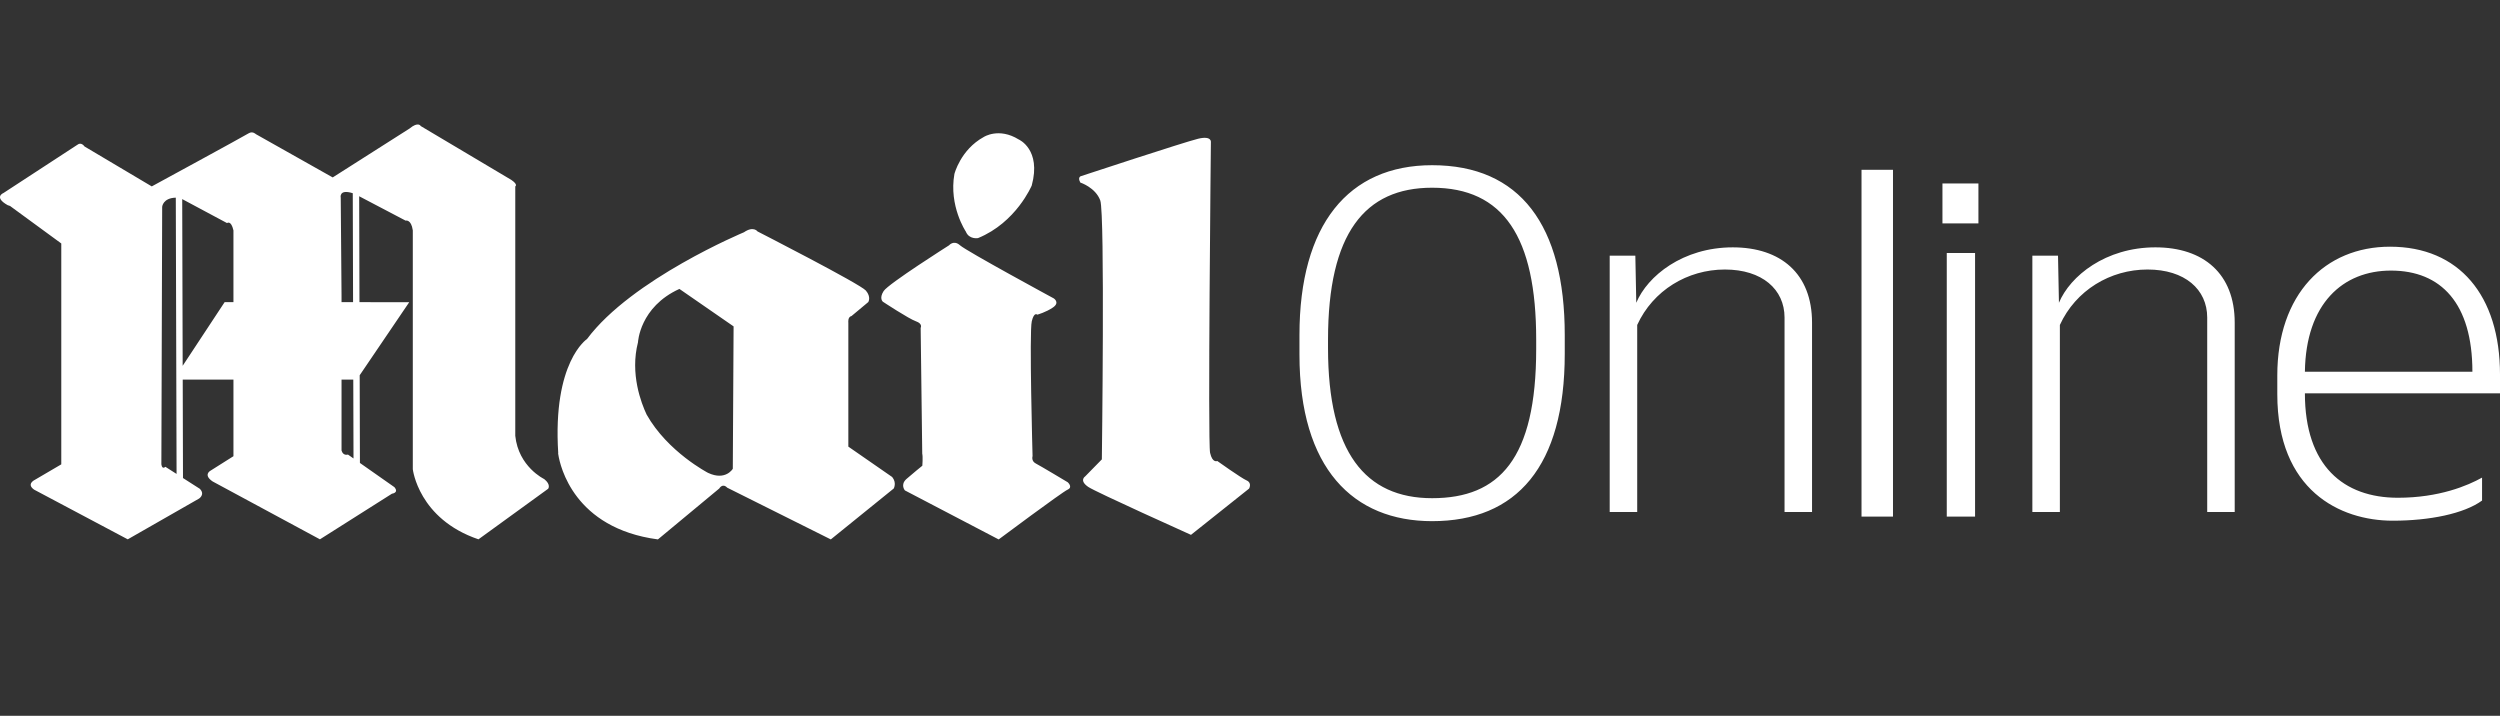 <svg height="69" viewBox="0 0 241 69" width="241" xmlns="http://www.w3.org/2000/svg"><rect x="0" y="0" width="241" height="69" fill="#333333" stroke="none"/><path d="m148.089 32.744c0-9.901-3.152-14.648-10.034-14.648-6.482 0-10.034 4.385-10.034 14.648v.814c0 10.036 3.596 14.467 10.034 14.467 6.482 0 10.034-3.798 10.034-14.377zm-10.034 17.496c-7.592 0-12.787-5.063-12.787-16.049v-1.899c0-10.624 4.706-16.366 12.787-16.366 8.48 0 12.787 5.787 12.787 16.366v1.808c0 10.85-4.617 16.14-12.787 16.14zm33.975-.88v-18.747c0-2.716-2.158-4.631-5.753-4.631-3.596 0-6.921 2.004-8.45 5.344v18.034h-2.652v-24.714h2.472l.09 4.542c1.079-2.583 4.494-5.343 9.303-5.343 4.629 0 7.641 2.538 7.641 7.258v18.257zm7.42.44v-33.434h3.034v33.434zm8.218 0v-25.41h2.728v25.41zm-.416-28.264v-3.85h3.468v3.85zm25.523 27.824v-18.747c0-2.716-2.158-4.631-5.753-4.631-3.596 0-6.921 2.004-8.45 5.344v18.034h-2.652v-24.714h2.472l.09 4.542c1.079-2.583 4.494-5.343 9.303-5.343 4.629 0 7.641 2.538 7.641 7.258v18.257zm9.417-11.445c0 6.999 3.727 10.069 8.961 10.069 3.992 0 6.742-1.174 8.117-1.942v2.212c-1.73 1.264-5.057 1.942-8.606 1.942-5.101 0-11.133-2.935-11.133-12.191v-1.806c0-7.857 4.613-12.417 10.867-12.417 6.654 0 10.602 4.696 10.602 12.327v1.806zm8.295-11.83c-4.613 0-8.206 3.161-8.295 9.753h16.147c0-6.592-3.017-9.753-7.852-9.753zm-178.034 20.091c.695.55.387.943.387.943l-6.716 4.872c-5.79-1.964-6.33-6.757-6.33-6.757v-23.023c-.154-1.1-.694-.943-.694-.943l-4.476-2.349.028 10.21 4.799.001-4.778 7.045.023 8.454 3.324 2.332c.463.551-.232.63-.232.63l-6.947 4.4-10.344-5.579c-.926-.628-.232-1.021-.232-1.021l2.239-1.413v-7.387h-4.89l.026 9.492 1.622 1.037c.541.551-.077.944-.077.944l-6.87 3.928-9.032-4.793c-.772-.549.077-.943.077-.943l2.547-1.493v-21.293l-4.94-3.615-.232-.079c-1.389-.785-.386-1.179-.386-1.179l7.102-4.635c.386-.315.694.156.694.156l6.484 3.851s8.748-4.756 9.34-5.118c.386-.236.694.079.694.079l7.41 4.174 7.41-4.715c.849-.707 1.08-.235 1.08-.235l8.723 5.186c.694.471.386.629.386.629v24.043c.309 2.987 2.779 4.165 2.779 4.165zm-36.511-1.178 1.079.689-.074-26.632c-1.245.029-1.313.878-1.313.878l-.078 24.829c.078.55.386.237.386.237zm70.062.985c.461.554.153 1.108.153 1.108l-6.067 4.909-9.985-4.987c-.461-.475-.768.078-.768.078l-5.914 4.909c-8.104-1.081-9.425-7.079-9.598-8.156h-.003c-.001-.011-.001-.022-.002-.033-.012-.084-.018-.134-.018-.134l.011-.006c-.559-8.799 2.775-10.989 2.775-10.989 4.301-5.779 15.131-10.292 15.131-10.292.921-.633 1.306-.08 1.306-.08s9.907 5.067 10.445 5.701c.538.634.231 1.109.231 1.109l-1.613 1.345c-.384.081-.308.634-.308.634v11.955zm-17.742-.396c1.689.791 2.38-.396 2.38-.396l.076-13.727-5.223-3.612c-3.839 1.742-3.993 5.146-3.993 5.146-.782 3.035.315 5.869.83 6.961 2.031 3.612 5.929 5.628 5.929 5.628zm23.225-21.937s.455-.551 1.062 0c .609.551 9.04 5.119 9.04 5.119s.608.393-.076.866c-.684.473-1.518.699-1.518.699s-.305-.305-.532.639c-.252 1.04.076 12.995.076 12.995s-.152.472.304.708c.455.236 3.084 1.812 3.084 1.812s.532.472 0 .709c-.533.236-6.655 4.804-6.655 4.804l-9.039-4.725s-.472-.548.151-1.103c.533-.473 1.529-1.277 1.529-1.277s.067-.85-.009-1.165l-.152-12.128s.228-.393-.456-.63c-.684-.236-3.19-1.89-3.19-1.89s-.38-.314.076-1.024c.456-.708 6.305-4.41 6.305-4.41zm1.616-1.331s-1.647-2.456-1.098-5.546c0 0 .588-2.337 2.826-3.565 0 0 1.451-.951 3.374.237 0 0 2.198.95 1.255 4.437 0 0-1.491 3.565-5.179 5.071 0 0-.864.159-1.178-.634zm11.122-5.345s9.973-3.287 11.278-3.599c1.305-.314 1.227.312 1.227.312s-.307 28.952-.077 29.97c.23 1.017.69.782.69.782s2.302 1.643 2.839 1.879c.536.234.23.782.23.782l-5.601 4.46s-9.175-4.126-9.896-4.616c-.922-.626-.307-1.017-.307-1.017l1.61-1.643s.307-23.711-.153-24.962c-.461-1.252-1.919-1.722-1.919-1.722-.307-.547.077-.626.077-.626zm-82.57 12.152.849.001v-6.915c-.231-1.021-.618-.707-.618-.707l-4.321-2.312.044 16.071zm11.887 14.694.536.376-.022-7.605h-1.132v6.836c.154.551.617.393.617.393zm-.617-14.691h1.111l-.029-10.503c-1.37-.431-1.16.442-1.16.442l.077 9.351z" fill="#fff" fill-rule="evenodd"/></svg>